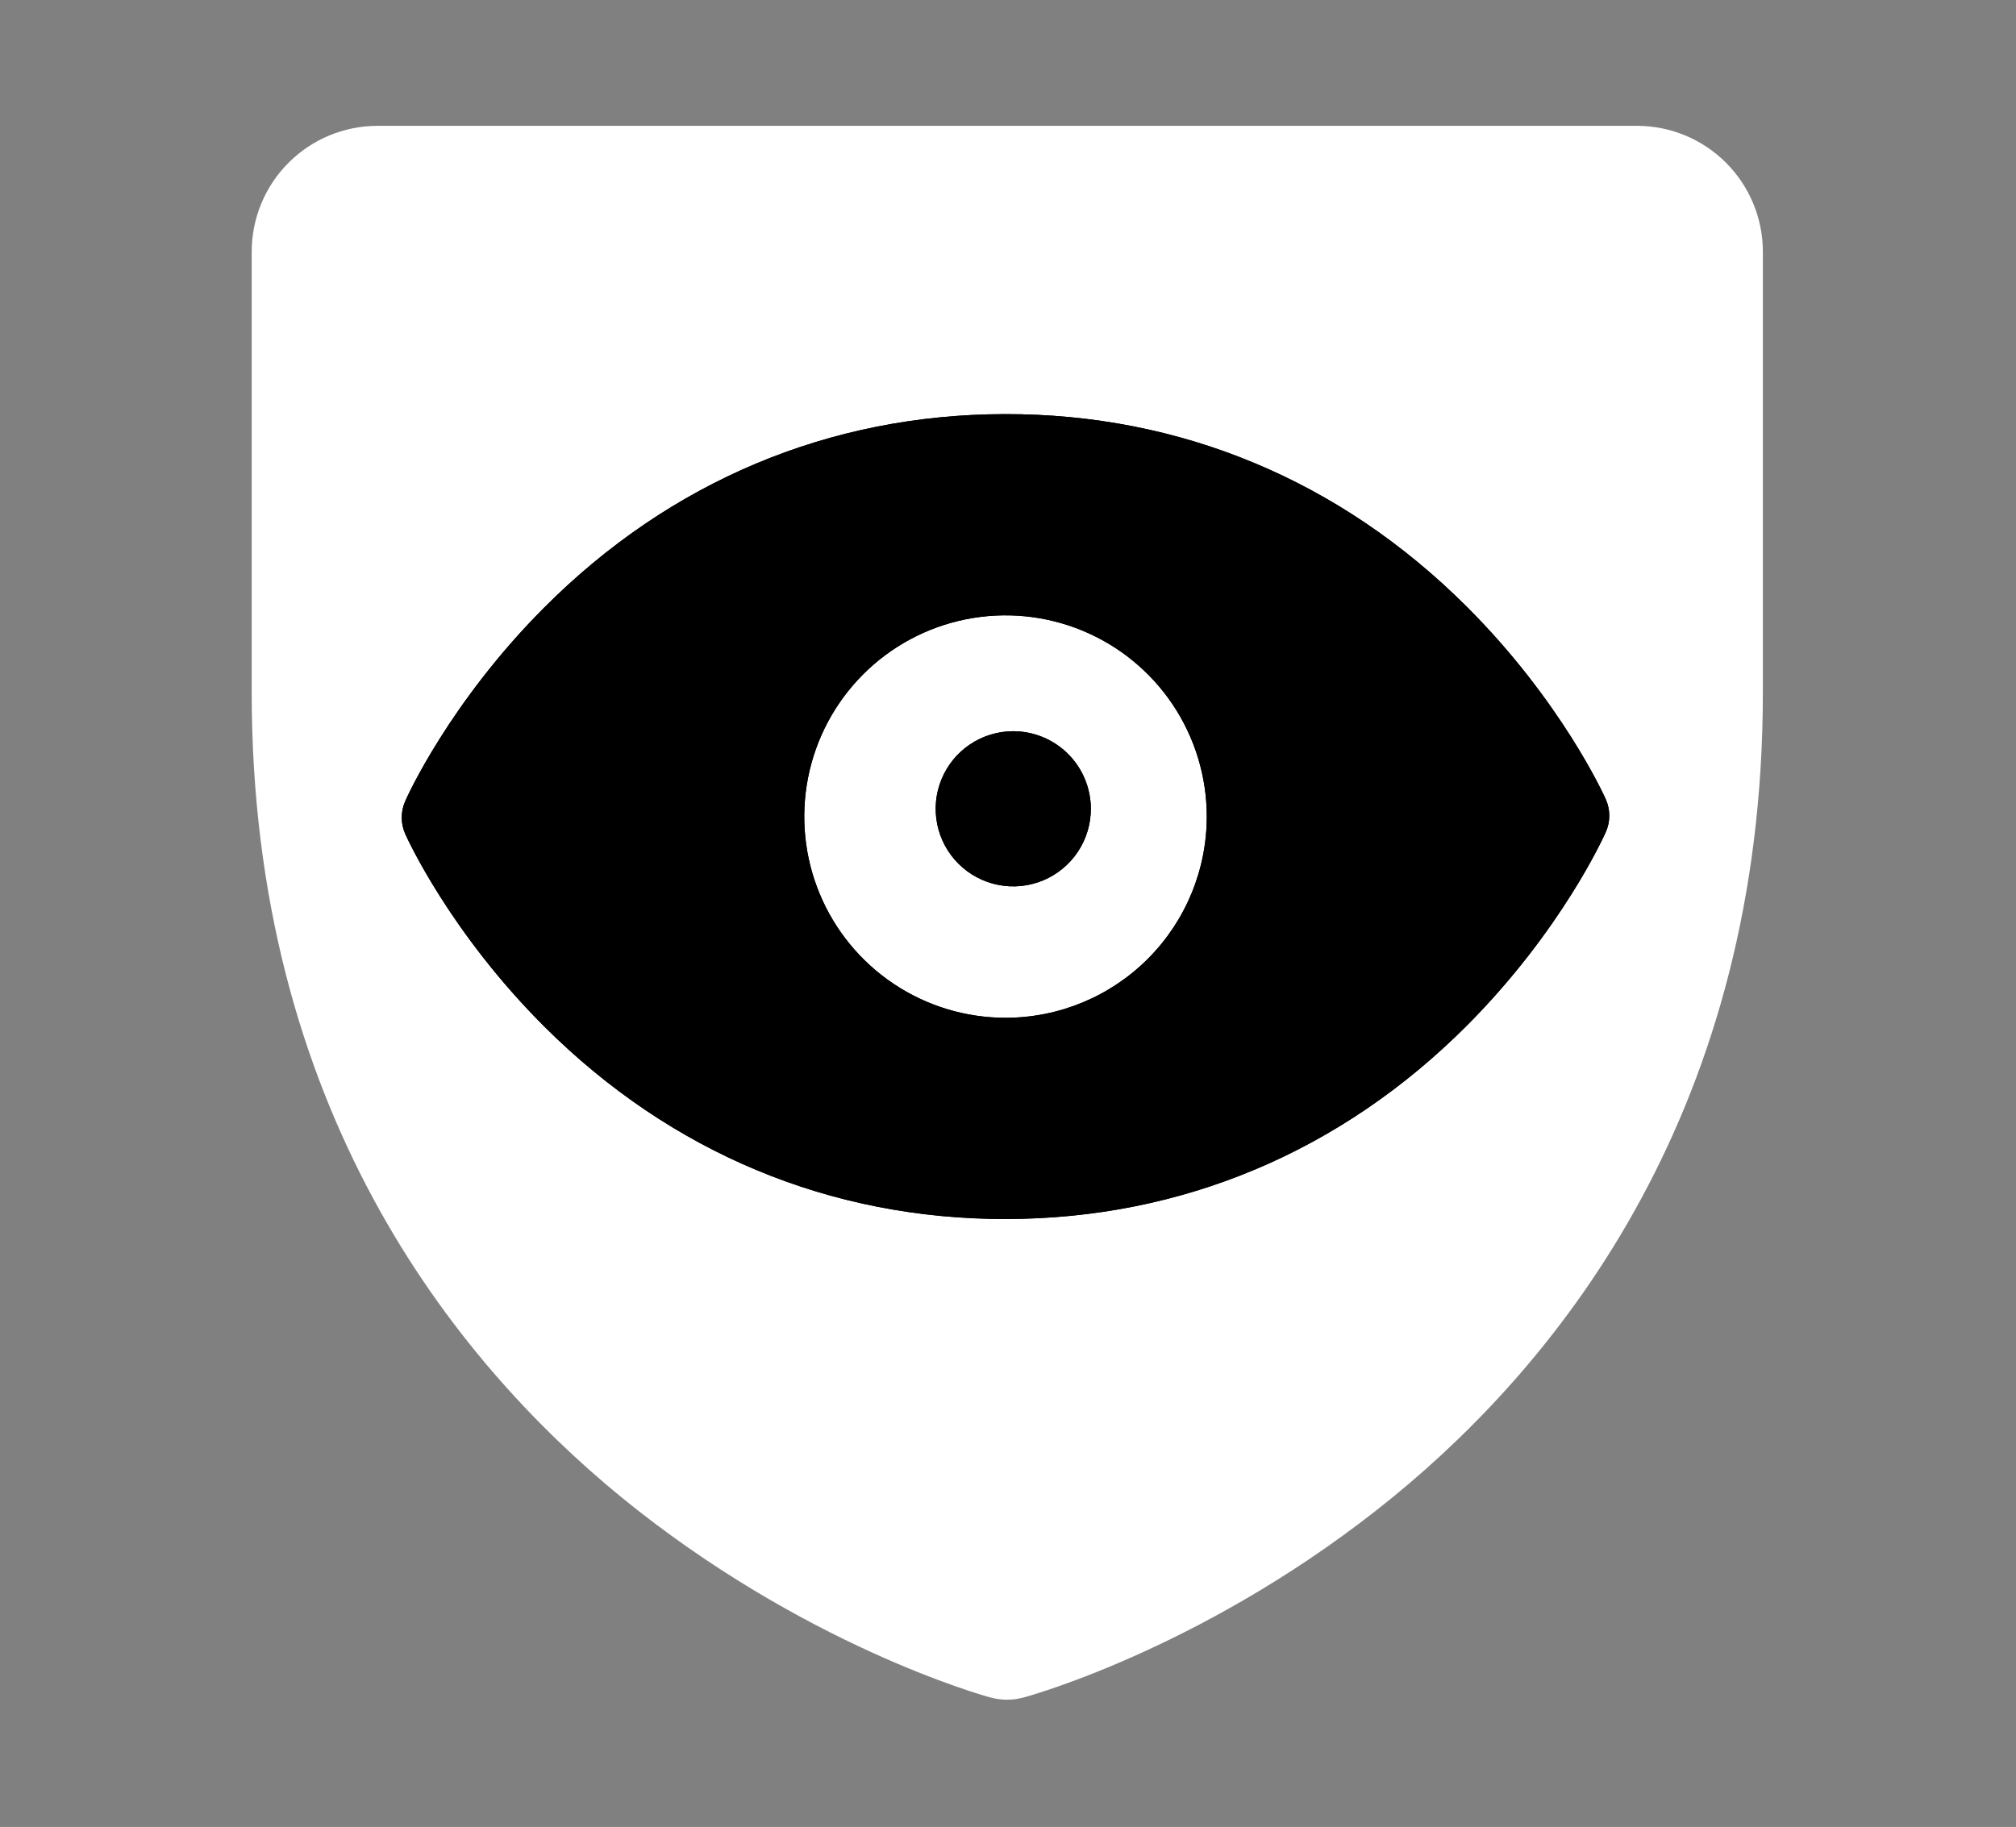 <svg width="833" height="755" viewBox="0 0 833 755" fill="none" xmlns="http://www.w3.org/2000/svg">
<rect x="0" y="0" width="833" height="755" fill="#808080" stroke="none"/>
<path d="M728.405 104.034L728.405 286.152C728.405 457.603 645.411 561.508 575.784 618.485C500.79 679.82 426.187 700.666 422.934 701.511C418.463 702.728 413.747 702.728 409.276 701.511C406.023 700.666 331.518 679.82 256.426 618.485C186.994 561.508 104 457.603 104 286.152L104 104.034C104 90.234 109.482 76.999 119.24 67.24C128.999 57.482 142.234 52 156.034 52L676.371 52C690.171 52 703.406 57.482 713.165 67.24C722.923 76.999 728.405 90.234 728.405 104.034Z" fill="white"/>
<path d="M663.502 330.316C662.772 328.674 645.1 289.64 605.889 250.557C553.643 198.481 487.716 171.022 415.202 171.14C342.688 171.258 276.85 198.933 224.775 251.179C185.692 290.39 168.064 329.545 167.422 331.126C166.48 333.254 165.995 335.557 165.999 337.885C166.002 340.212 166.495 342.513 167.444 344.639C168.174 346.28 185.847 385.294 225.057 424.377C277.304 476.432 343.231 503.891 415.745 503.773C488.259 503.655 554.096 475.98 606.172 423.755C645.254 384.544 662.799 345.472 663.524 343.829C664.467 341.7 664.951 339.398 664.948 337.07C664.944 334.742 664.451 332.441 663.502 330.316ZM415.609 420.615C399.162 420.642 383.076 415.791 369.386 406.675C355.696 397.56 345.016 384.59 338.697 369.405C332.378 354.22 330.704 337.503 333.886 321.366C337.069 305.23 344.964 290.4 356.575 278.751C368.186 267.102 382.991 259.158 399.117 255.923C415.242 252.688 431.966 254.307 447.171 260.576C462.376 266.846 475.381 277.483 484.541 291.143C493.701 304.804 498.604 320.874 498.631 337.321C498.667 359.376 489.941 380.542 474.371 396.162C458.801 411.783 437.664 420.579 415.609 420.615Z" fill="black"/>
<path d="M450.735 334.193C450.746 340.534 448.875 346.736 445.361 352.014C441.847 357.292 436.846 361.409 430.992 363.846C425.137 366.282 418.692 366.927 412.471 365.7C406.249 364.473 400.532 361.429 396.041 356.953C391.549 352.476 388.487 346.768 387.239 340.551C385.992 334.334 386.617 327.887 389.034 322.024C391.451 316.162 395.552 311.148 400.818 307.616C406.085 304.085 412.281 302.194 418.622 302.184C427.122 302.181 435.276 305.549 441.296 311.549C447.316 317.55 450.711 325.693 450.735 334.193Z" fill="black"/>
<path d="M663.502 330.316C662.772 328.674 645.1 289.64 605.889 250.557C553.643 198.481 487.716 171.022 415.202 171.14C342.688 171.258 276.85 198.933 224.775 251.179C185.692 290.39 168.064 329.545 167.422 331.126C166.48 333.254 165.995 335.557 165.999 337.885C166.002 340.212 166.495 342.513 167.444 344.639C168.174 346.28 185.847 385.294 225.057 424.377C277.304 476.432 343.231 503.891 415.745 503.773C488.259 503.655 554.096 475.98 606.172 423.755C645.254 384.544 662.799 345.472 663.524 343.829C664.467 341.7 664.951 339.398 664.948 337.07C664.944 334.742 664.451 332.441 663.502 330.316ZM415.609 420.615C399.162 420.642 383.076 415.791 369.386 406.675C355.696 397.56 345.016 384.59 338.697 369.405C332.378 354.22 330.704 337.503 333.886 321.366C337.069 305.23 344.964 290.4 356.575 278.751C368.186 267.102 382.991 259.158 399.117 255.923C415.242 252.688 431.966 254.307 447.171 260.576C462.376 266.846 475.381 277.483 484.541 291.143C493.701 304.804 498.604 320.874 498.631 337.321C498.667 359.376 489.941 380.542 474.371 396.162C458.801 411.783 437.664 420.579 415.609 420.615Z" fill="black"/>
<path d="M450.735 334.193C450.746 340.534 448.875 346.736 445.361 352.014C441.847 357.292 436.846 361.409 430.992 363.846C425.137 366.282 418.692 366.927 412.471 365.7C406.249 364.473 400.532 361.429 396.041 356.953C391.549 352.476 388.487 346.768 387.239 340.551C385.992 334.334 386.617 327.887 389.034 322.024C391.451 316.162 395.552 311.148 400.818 307.616C406.085 304.085 412.281 302.194 418.622 302.184C427.122 302.181 435.276 305.549 441.296 311.549C447.316 317.55 450.711 325.693 450.735 334.193Z" fill="black"/>
</svg>
